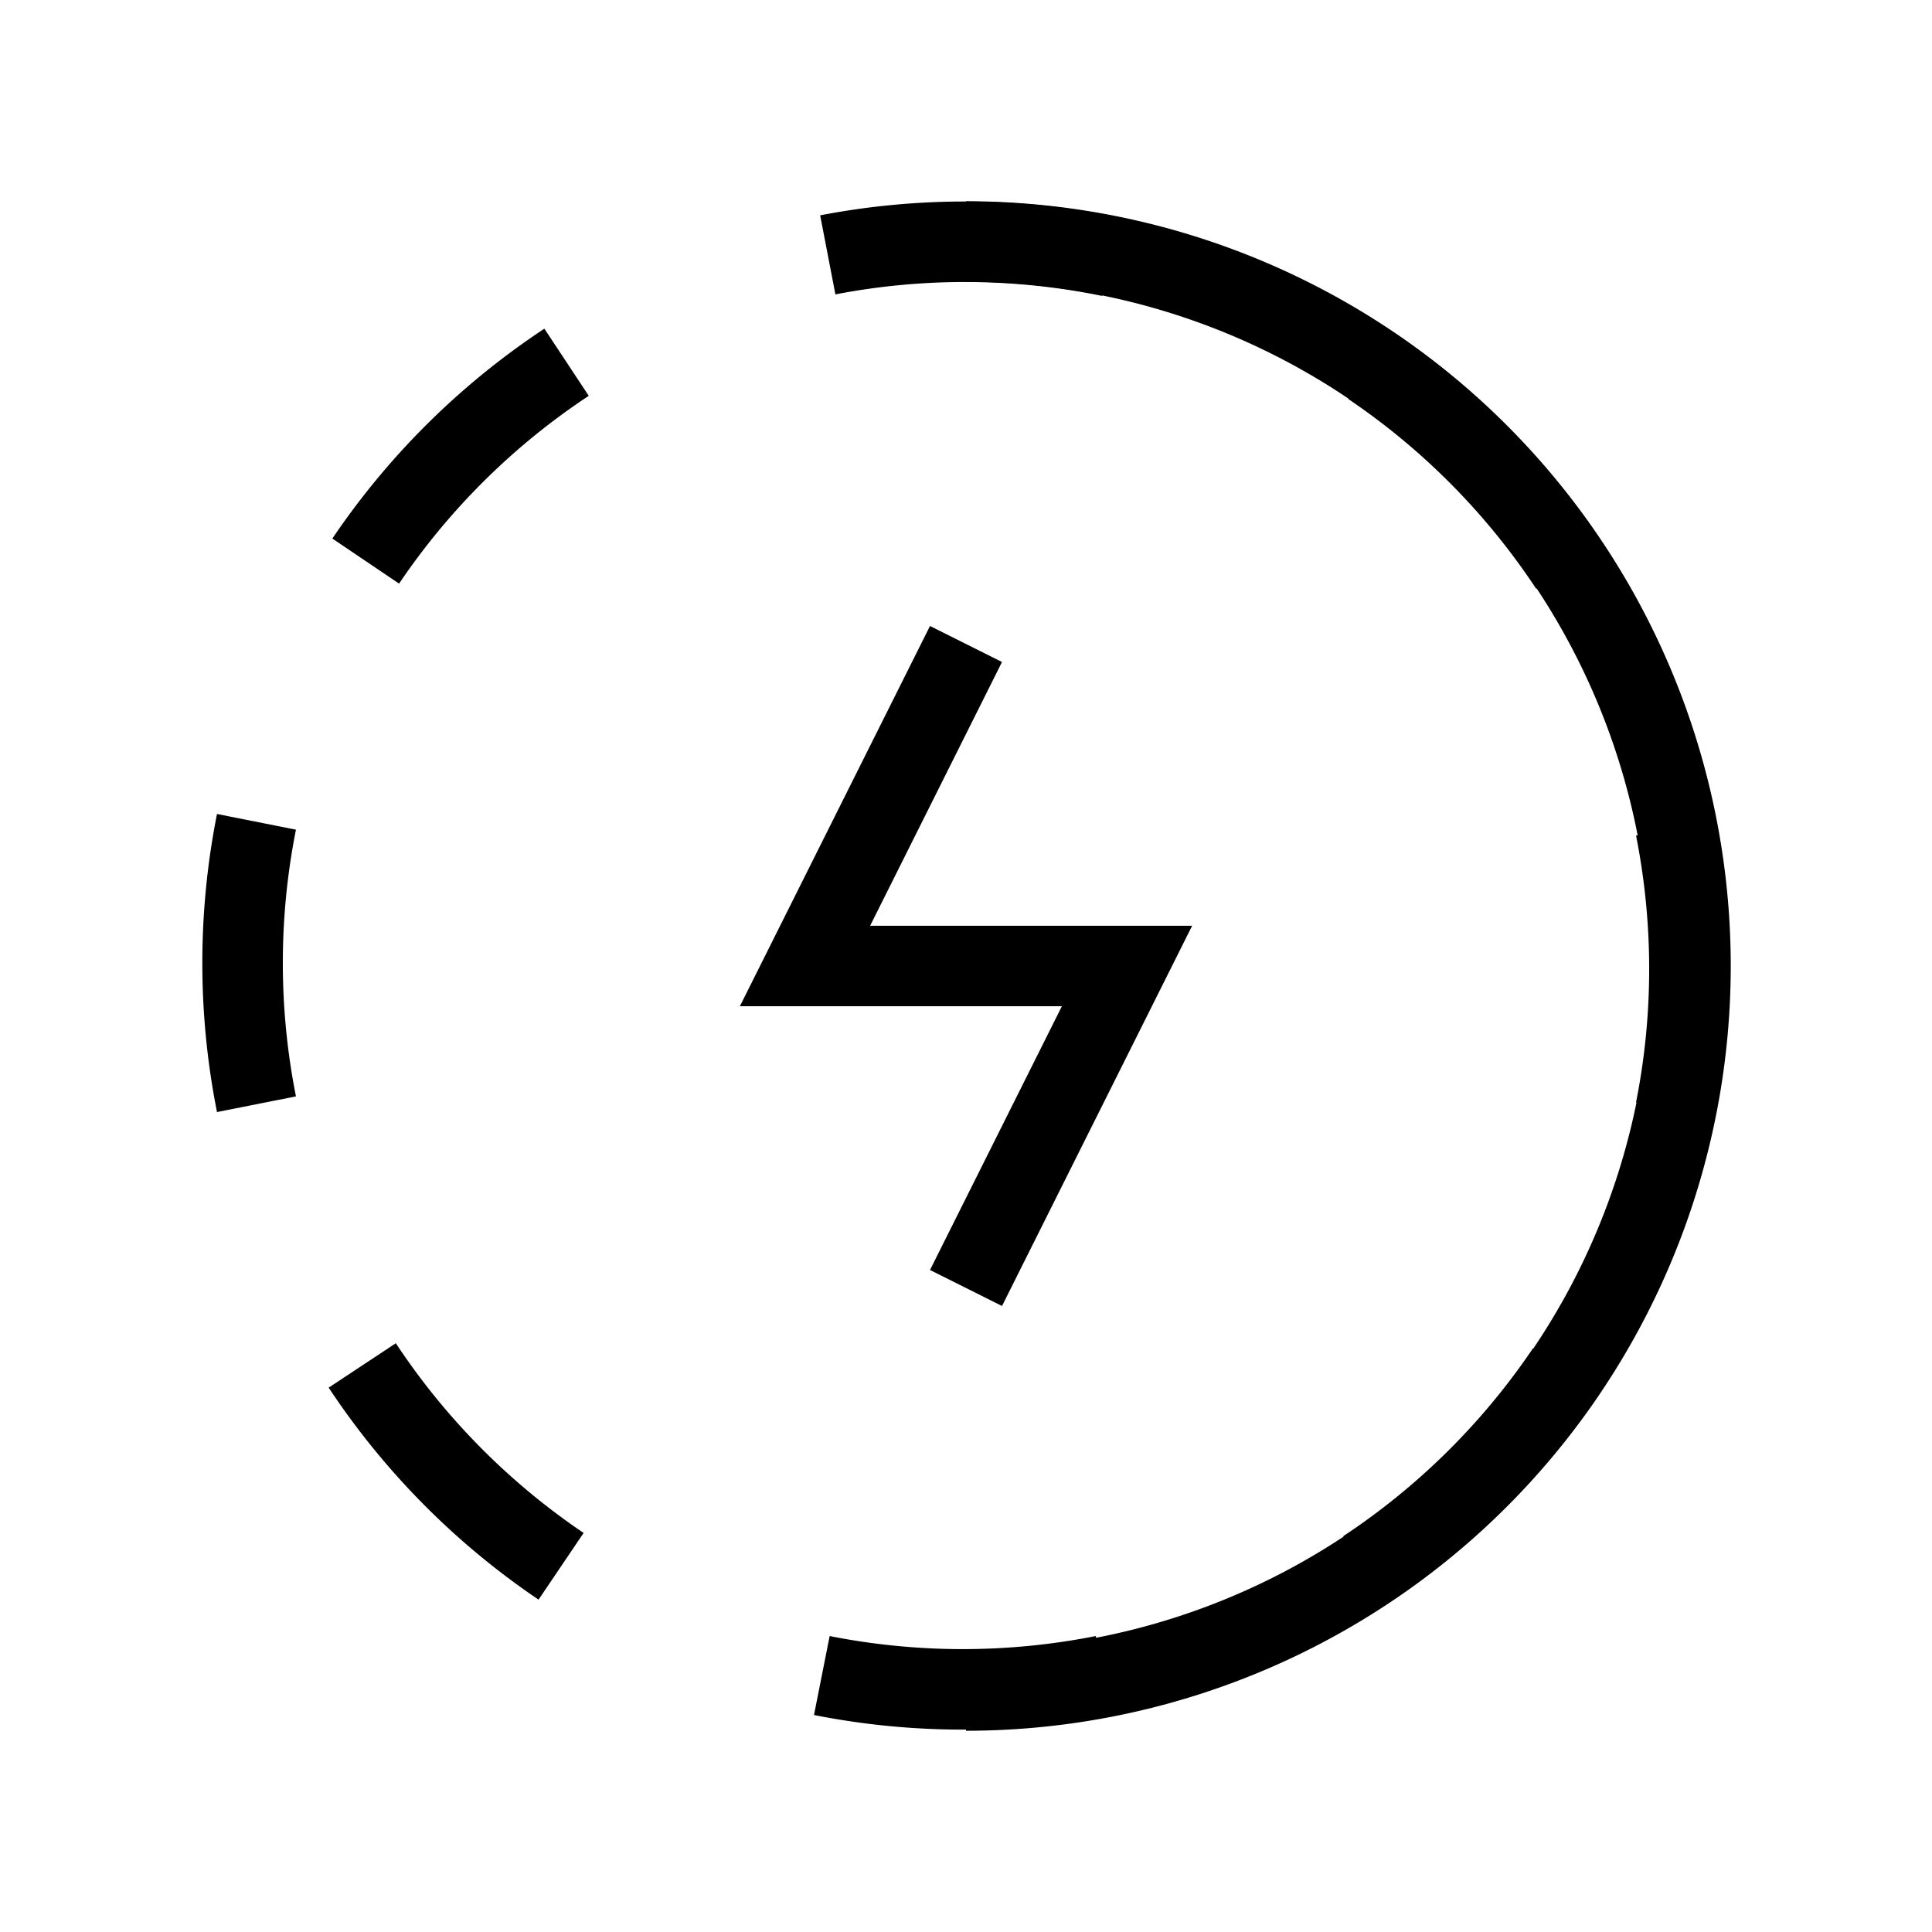 <svg xmlns="http://www.w3.org/2000/svg" viewBox="0 0 24 24" strokeWidth="2" stroke="currentColor" fill="none" strokeLinecap="round" strokeLinejoin="round">
<path stroke="none" d="M0 0h24v24H0z" fill="none"/>
<path d="M7.038 4.5a9 9 0 0 0 -2.495 2.47"/>
<path d="M3.186 10.209a9 9 0 0 0 0 3.508"/>
<path d="M4.5 16.962a9 9 0 0 0 2.47 2.495"/>
<path d="M10.209 20.814a9 9 0 0 0 3.5 0"/>
<path d="M16.962 19.5a9 9 0 0 0 2.495 -2.47"/>
<path d="M20.814 13.791a9 9 0 0 0 0 -3.508"/>
<path d="M19.5 7.038a9 9 0 0 0 -2.47 -2.495"/>
<path d="M13.791 3.186a9 9 0 0 0 -3.508 -.02"/>
<path d="M12 8l-2 4h4l-2 4"/>
<path d="M12 21a9 9 0 0 0 0 -18"/>
</svg>